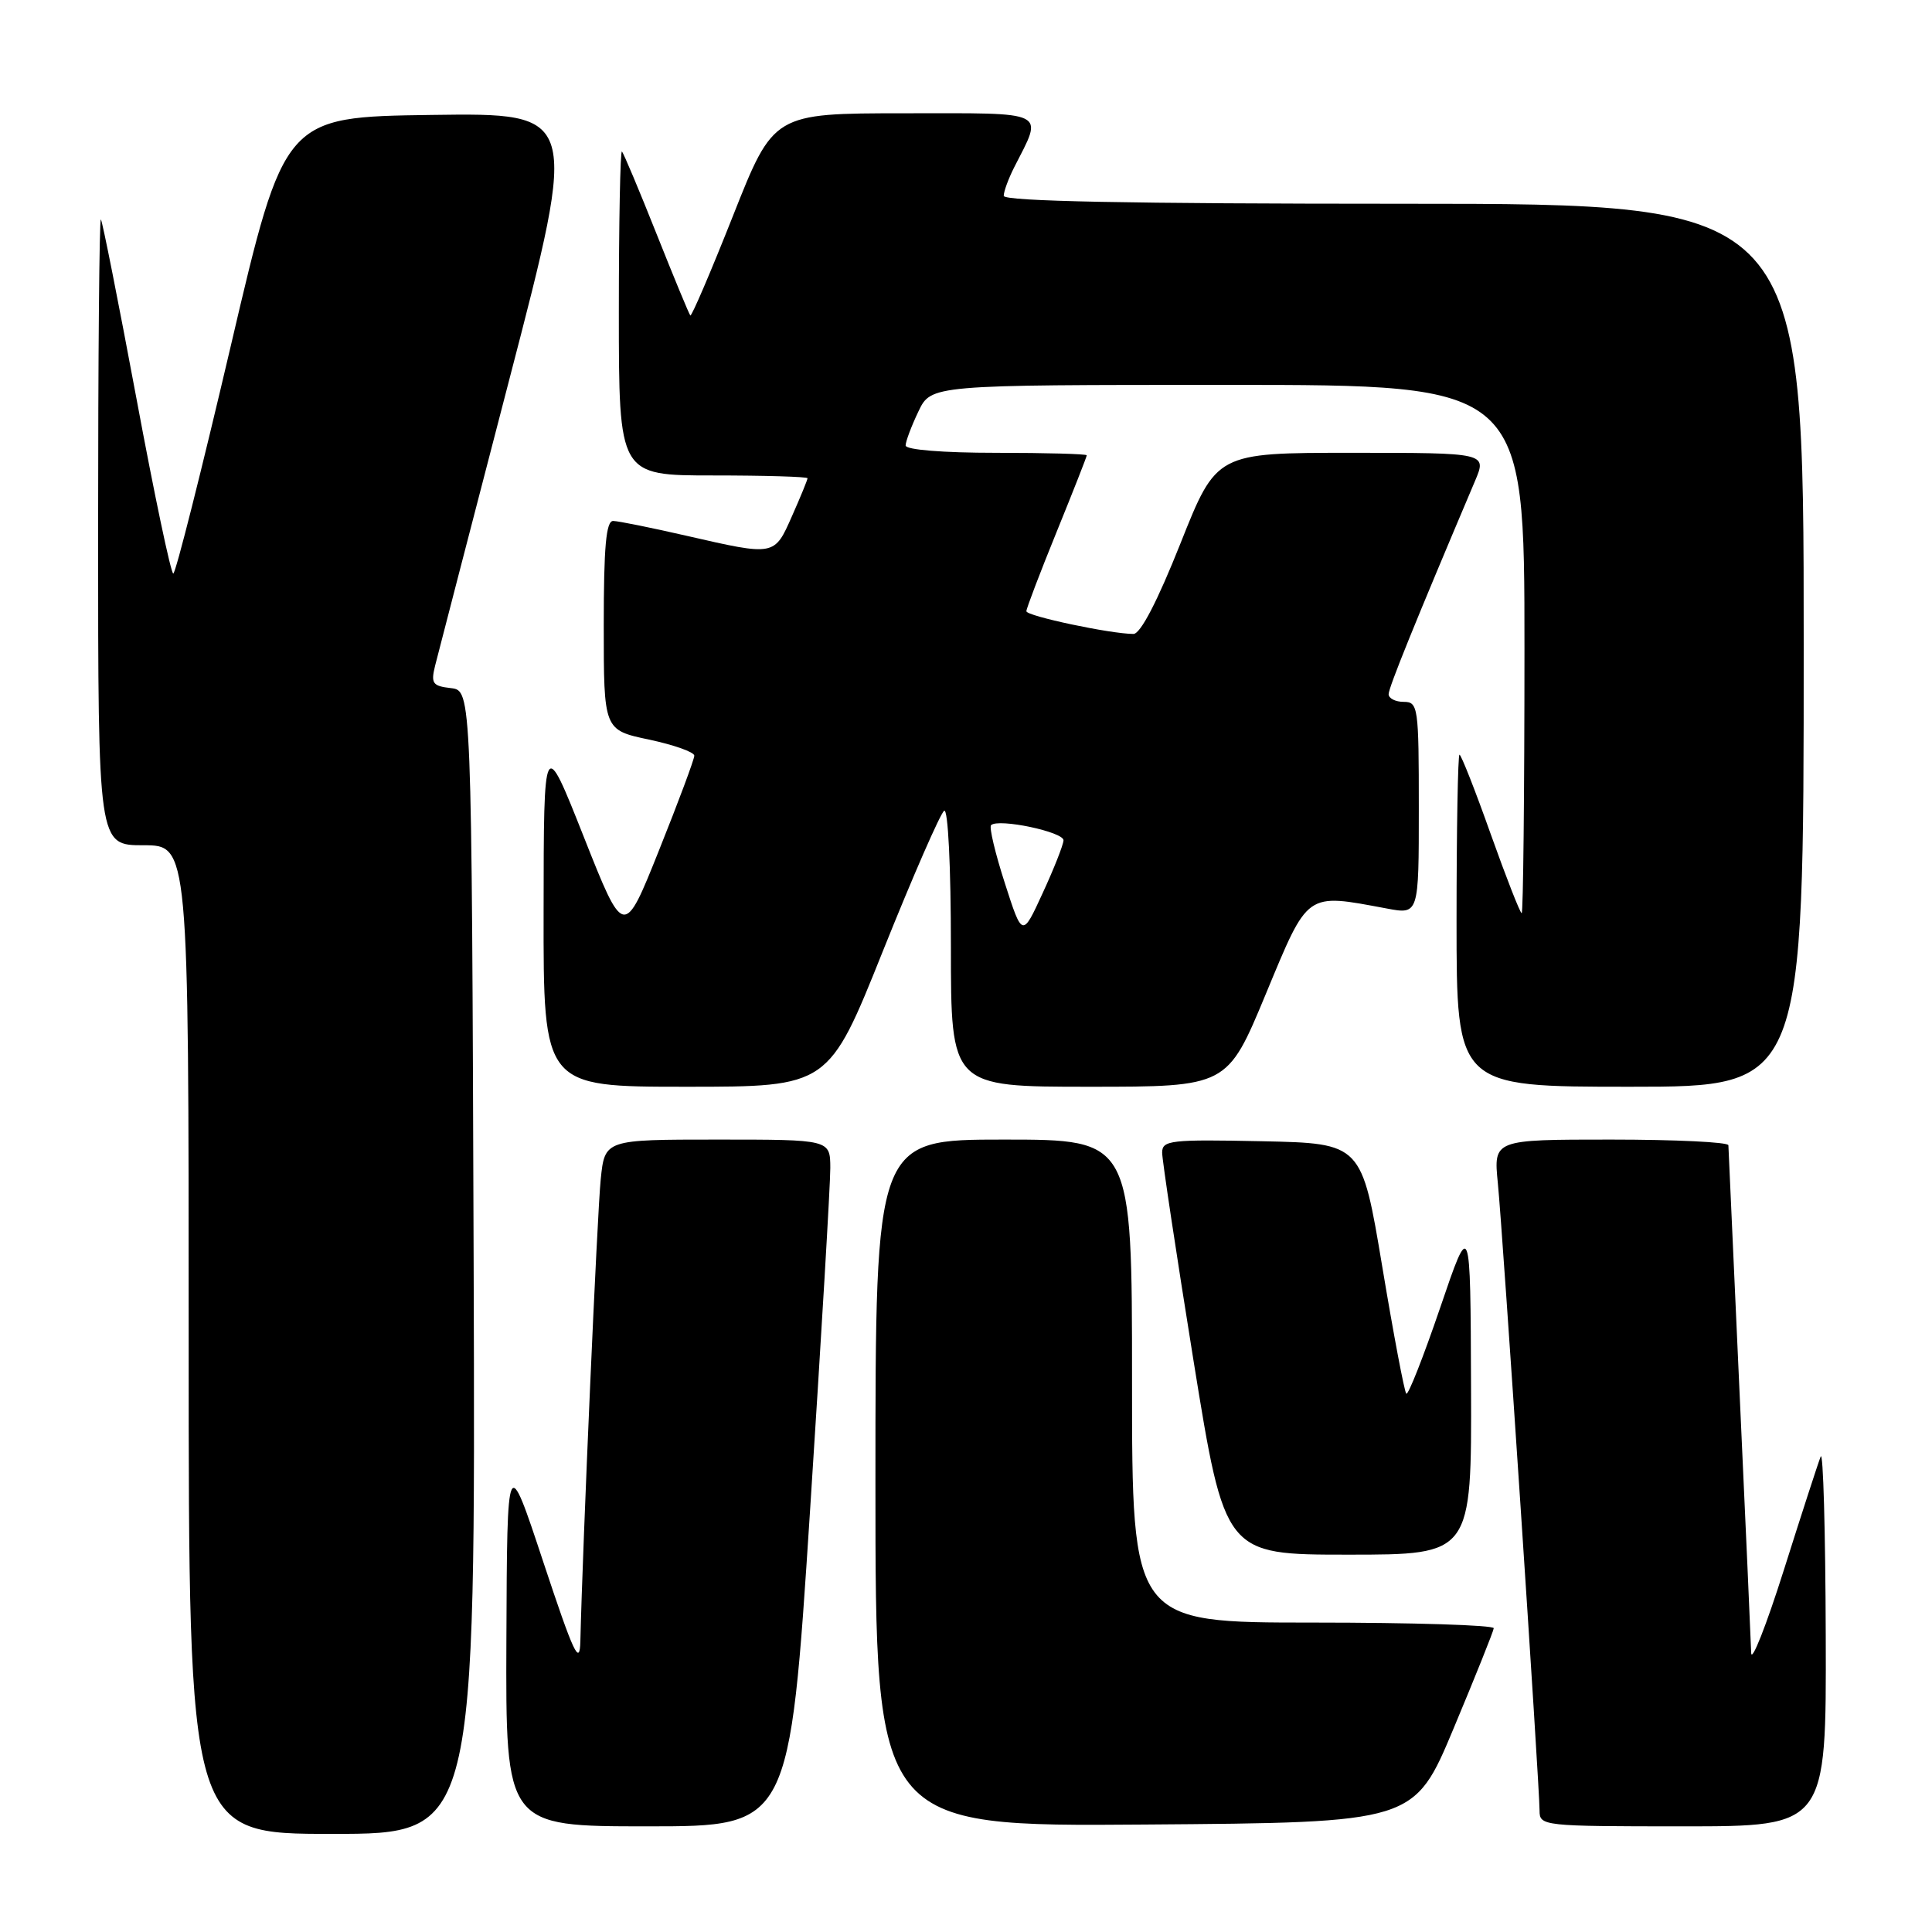 <?xml version="1.0" encoding="UTF-8" standalone="no"?>
<!DOCTYPE svg PUBLIC "-//W3C//DTD SVG 1.1//EN" "http://www.w3.org/Graphics/SVG/1.1/DTD/svg11.dtd" >
<svg xmlns="http://www.w3.org/2000/svg" xmlns:xlink="http://www.w3.org/1999/xlink" version="1.1" viewBox="0 0 256 256">
 <g >
 <path fill="currentColor"
d=" M 62.76 167.25 C 62.50 91.50 62.50 91.50 59.75 91.18 C 57.31 90.90 57.07 90.56 57.66 88.18 C 58.03 86.71 62.46 69.63 67.50 50.23 C 76.67 14.96 76.67 14.96 57.18 15.23 C 37.68 15.50 37.68 15.50 30.60 45.75 C 26.70 62.39 23.27 76.00 22.96 76.00 C 22.65 76.00 20.45 65.54 18.07 52.75 C 15.68 39.96 13.57 29.31 13.37 29.08 C 13.16 28.85 13.00 47.42 13.00 70.33 C 13.00 112.00 13.00 112.00 19.00 112.00 C 25.00 112.00 25.00 112.00 25.00 177.50 C 25.00 243.00 25.00 243.00 44.01 243.00 C 63.01 243.00 63.01 243.00 62.76 167.25 Z  M 107.33 200.25 C 108.82 177.29 110.03 156.81 110.02 154.75 C 110.00 151.00 110.00 151.00 95.07 151.00 C 80.14 151.00 80.14 151.00 79.60 156.25 C 79.14 160.68 77.20 204.70 76.90 217.50 C 76.82 220.84 76.01 219.10 72.00 207.00 C 67.20 192.50 67.20 192.50 67.10 217.25 C 67.00 242.00 67.00 242.00 85.81 242.00 C 104.62 242.00 104.62 242.00 107.33 200.25 Z  M 192.62 229.00 C 195.50 222.12 197.89 216.16 197.93 215.75 C 197.97 215.34 187.20 215.00 174.00 215.00 C 150.00 215.00 150.00 215.00 150.00 183.00 C 150.00 151.00 150.00 151.00 133.00 151.00 C 116.00 151.00 116.00 151.00 116.00 196.51 C 116.00 242.03 116.00 242.03 151.70 241.76 C 187.39 241.50 187.39 241.50 192.62 229.00 Z  M 241.92 216.75 C 241.88 202.86 241.58 192.18 241.25 193.00 C 240.92 193.82 238.73 200.57 236.38 208.00 C 234.03 215.43 232.07 220.38 232.04 219.00 C 232.00 217.62 231.31 202.10 230.50 184.50 C 229.70 166.90 229.03 152.16 229.02 151.75 C 229.01 151.34 222.00 151.00 213.45 151.00 C 197.90 151.00 197.90 151.00 198.47 156.75 C 199.12 163.24 204.00 236.69 204.00 239.92 C 204.00 241.95 204.41 242.00 223.00 242.00 C 242.00 242.00 242.00 242.00 241.92 216.75 Z  M 194.92 183.75 C 194.84 161.50 194.84 161.50 190.82 173.31 C 188.60 179.81 186.59 184.92 186.34 184.67 C 186.09 184.42 184.66 176.86 183.16 167.86 C 180.43 151.50 180.43 151.50 167.22 151.22 C 155.11 150.97 154.00 151.09 153.99 152.72 C 153.99 153.70 155.86 166.09 158.14 180.25 C 162.30 206.00 162.30 206.00 178.65 206.00 C 195.00 206.00 195.00 206.00 194.92 183.75 Z  M 117.00 125.99 C 120.97 116.09 124.62 107.73 125.11 107.43 C 125.62 107.12 126.00 114.85 126.00 125.44 C 126.00 144.00 126.00 144.00 144.31 144.00 C 162.62 144.00 162.62 144.00 167.71 131.75 C 173.41 118.03 172.94 118.37 183.75 120.38 C 188.00 121.18 188.00 121.18 188.00 107.09 C 188.00 93.67 187.91 93.00 186.00 93.00 C 184.90 93.00 184.00 92.54 184.00 91.98 C 184.00 91.12 187.51 82.45 195.44 63.75 C 197.03 60.00 197.03 60.00 179.11 60.00 C 161.19 60.00 161.19 60.00 156.42 72.00 C 153.37 79.67 151.12 84.00 150.19 84.00 C 147.19 84.00 136.00 81.63 136.00 80.99 C 136.00 80.63 137.80 75.91 140.00 70.50 C 142.20 65.09 144.00 60.52 144.00 60.33 C 144.00 60.15 138.60 60.00 132.00 60.00 C 124.95 60.00 120.00 59.60 120.00 59.03 C 120.00 58.50 120.76 56.48 121.69 54.53 C 123.37 51.00 123.37 51.00 162.69 51.00 C 202.00 51.00 202.00 51.00 202.00 86.00 C 202.00 105.25 201.83 121.00 201.63 121.00 C 201.43 121.00 199.58 116.28 197.52 110.50 C 195.47 104.72 193.61 100.00 193.39 100.00 C 193.18 100.00 193.00 109.90 193.00 122.00 C 193.00 144.00 193.00 144.00 216.00 144.00 C 239.00 144.00 239.00 144.00 239.00 85.50 C 239.00 27.00 239.00 27.00 186.00 27.00 C 149.66 27.00 133.00 26.67 133.00 25.95 C 133.00 25.37 133.62 23.69 134.37 22.20 C 138.26 14.56 139.14 15.00 119.82 15.01 C 102.50 15.02 102.50 15.02 97.14 28.56 C 94.19 36.01 91.64 41.97 91.47 41.80 C 91.31 41.64 89.30 36.78 87.00 31.00 C 84.70 25.22 82.64 20.31 82.41 20.08 C 82.19 19.85 82.00 29.42 82.00 41.33 C 82.00 63.00 82.00 63.00 94.50 63.00 C 101.38 63.00 107.00 63.17 107.00 63.37 C 107.00 63.58 106.08 65.83 104.95 68.37 C 102.60 73.70 102.70 73.68 91.00 71.00 C 86.33 69.93 81.94 69.04 81.25 69.03 C 80.31 69.01 80.00 72.43 80.00 82.86 C 80.00 96.73 80.00 96.73 86.00 98.00 C 89.30 98.70 92.00 99.66 92.00 100.13 C 92.00 100.60 89.90 106.24 87.33 112.65 C 82.67 124.31 82.67 124.31 77.36 110.90 C 72.05 97.50 72.05 97.50 72.03 120.75 C 72.00 144.00 72.00 144.00 90.89 144.00 C 109.79 144.00 109.79 144.00 117.00 125.99 Z  M 133.15 117.03 C 131.87 113.07 131.05 109.61 131.32 109.34 C 132.27 108.40 141.00 110.24 140.92 111.36 C 140.88 111.99 139.64 115.14 138.15 118.36 C 135.46 124.22 135.46 124.22 133.15 117.03 Z "/>
</g>
</svg>